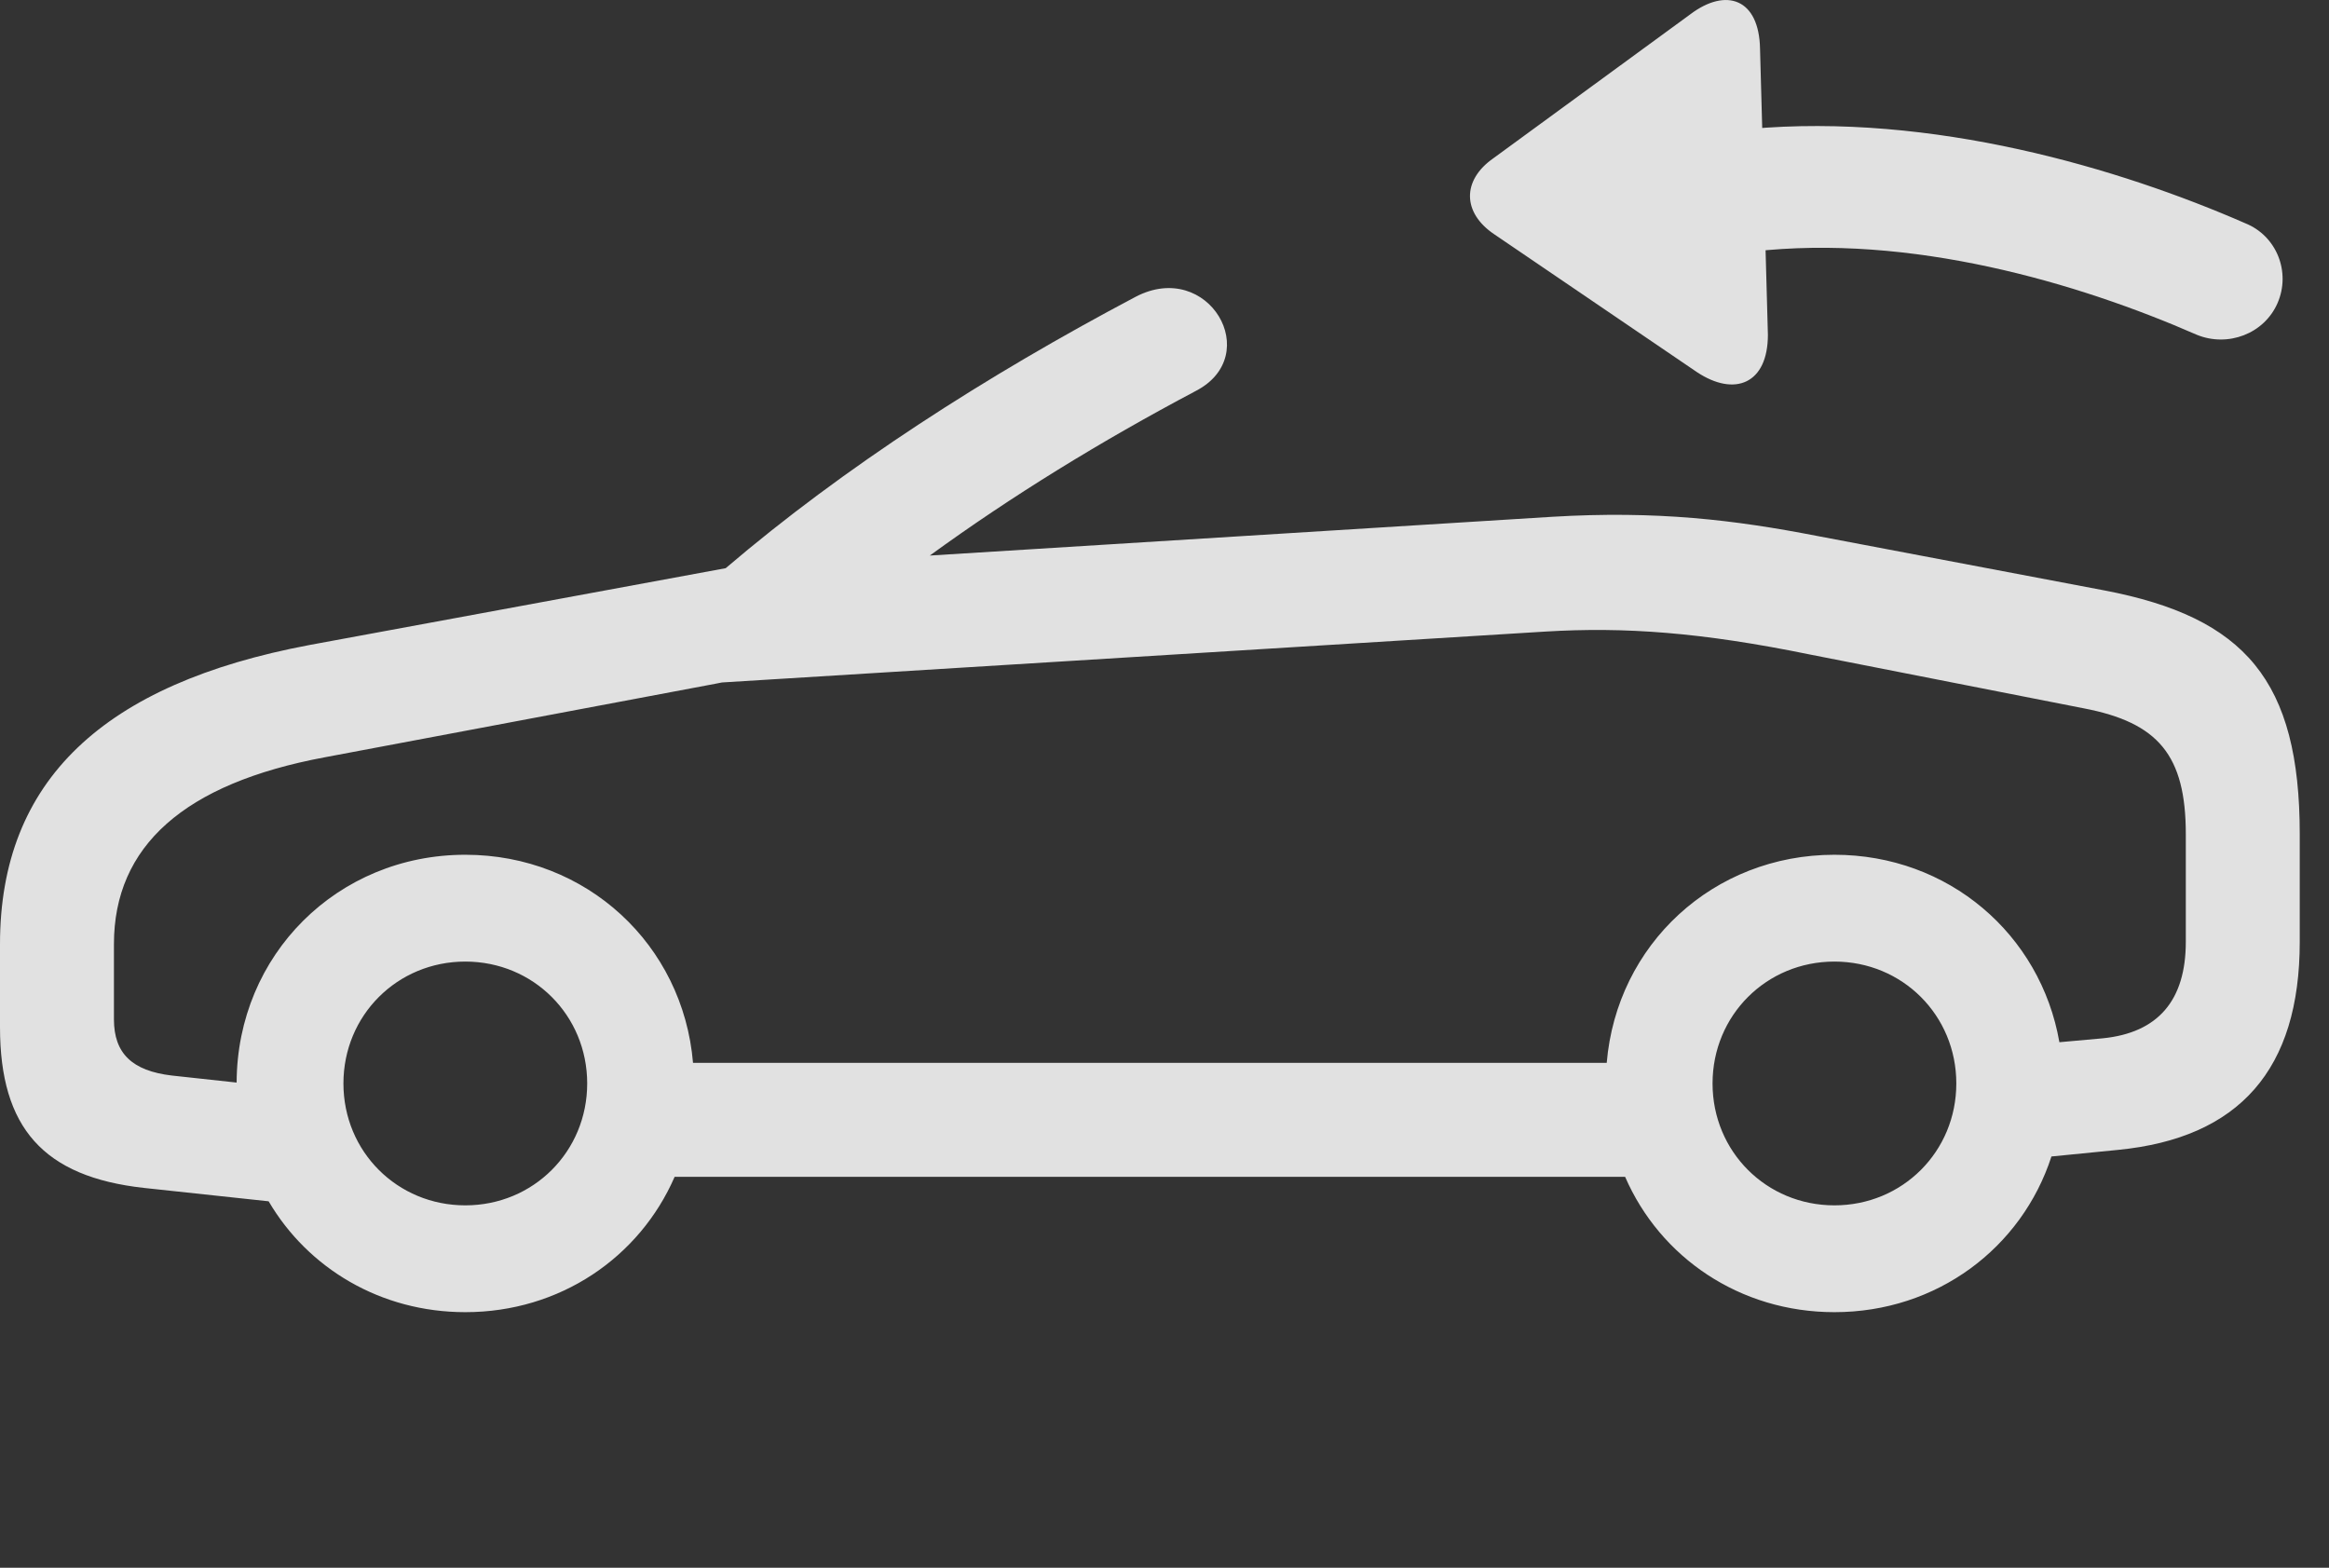 <?xml version="1.0" encoding="UTF-8"?>
<!--Generator: Apple Native CoreSVG 341-->
<!DOCTYPE svg
PUBLIC "-//W3C//DTD SVG 1.1//EN"
       "http://www.w3.org/Graphics/SVG/1.1/DTD/svg11.dtd">
<svg version="1.1" xmlns="http://www.w3.org/2000/svg" xmlns:xlink="http://www.w3.org/1999/xlink" viewBox="0 0 28.74 19.345">
 <rect x="0" y="0" width="28.74" height="19.345" fill="#333333" stroke="none"/>
 <g>
  <rect height="19.345" opacity="0" width="28.74" x="0" y="0"/>
  <path d="M14.756 4.824C13.585 5.444 12.486 6.119 11.474 6.855L19.15 6.377C20.449 6.299 21.406 6.416 22.412 6.611L25.967 7.285C27.705 7.617 28.379 8.398 28.379 10.293L28.379 11.621C28.379 13.193 27.637 14.043 26.133 14.189L25.315 14.27C24.949 15.398 23.902 16.191 22.637 16.191C21.468 16.191 20.485 15.514 20.054 14.521L8.325 14.521C7.893 15.514 6.911 16.191 5.742 16.191C4.696 16.191 3.8 15.649 3.315 14.823L1.777 14.658C0.537 14.521 0 13.916 0 12.675L0 11.65C0 9.629 1.279 8.437 3.818 7.959L8.955 7.011C10.42 5.761 12.168 4.638 14.014 3.662C14.912 3.193 15.605 4.385 14.756 4.824ZM4.238 13.369C4.238 14.209 4.902 14.873 5.742 14.873C6.582 14.873 7.246 14.209 7.246 13.369C7.246 12.529 6.582 11.865 5.742 11.865C4.902 11.865 4.238 12.529 4.238 13.369ZM21.133 13.369C21.133 14.209 21.797 14.873 22.637 14.873C23.477 14.873 24.141 14.209 24.141 13.369C24.141 12.529 23.477 11.865 22.637 11.865C21.797 11.865 21.133 12.529 21.133 13.369ZM19.072 7.793L8.909 8.421C8.882 8.427 8.855 8.432 8.828 8.437L4.004 9.345C2.275 9.668 1.406 10.439 1.406 11.65L1.406 12.578C1.406 12.998 1.631 13.213 2.119 13.271L2.92 13.358C2.926 11.781 4.164 10.547 5.742 10.547C7.238 10.547 8.429 11.656 8.552 13.115L19.827 13.115C19.95 11.656 21.14 10.547 22.637 10.547C24.044 10.547 25.181 11.528 25.413 12.86L25.947 12.812C26.631 12.744 26.973 12.344 26.973 11.621L26.973 10.293C26.973 9.316 26.631 8.916 25.713 8.74L22.334 8.076C20.996 7.802 20.049 7.734 19.072 7.793Z" fill="white" fill-opacity="0.85"/>
  <path d="M21.582 1.592C20.283 1.709 20.508 3.232 21.621 3.105C23.574 2.881 25.635 3.486 27.109 4.131C27.49 4.287 27.939 4.121 28.105 3.74C28.271 3.359 28.096 2.91 27.705 2.754C26.162 2.08 23.848 1.386 21.582 1.592ZM21.816 4.131L21.719 0.605C21.709-0.02 21.299-0.156 20.859 0.176L18.428 1.953C18.037 2.226 18.047 2.627 18.438 2.89L20.938 4.59C21.406 4.902 21.816 4.736 21.816 4.131Z" fill="white" fill-opacity="0.85"/>
 </g>
</svg>
